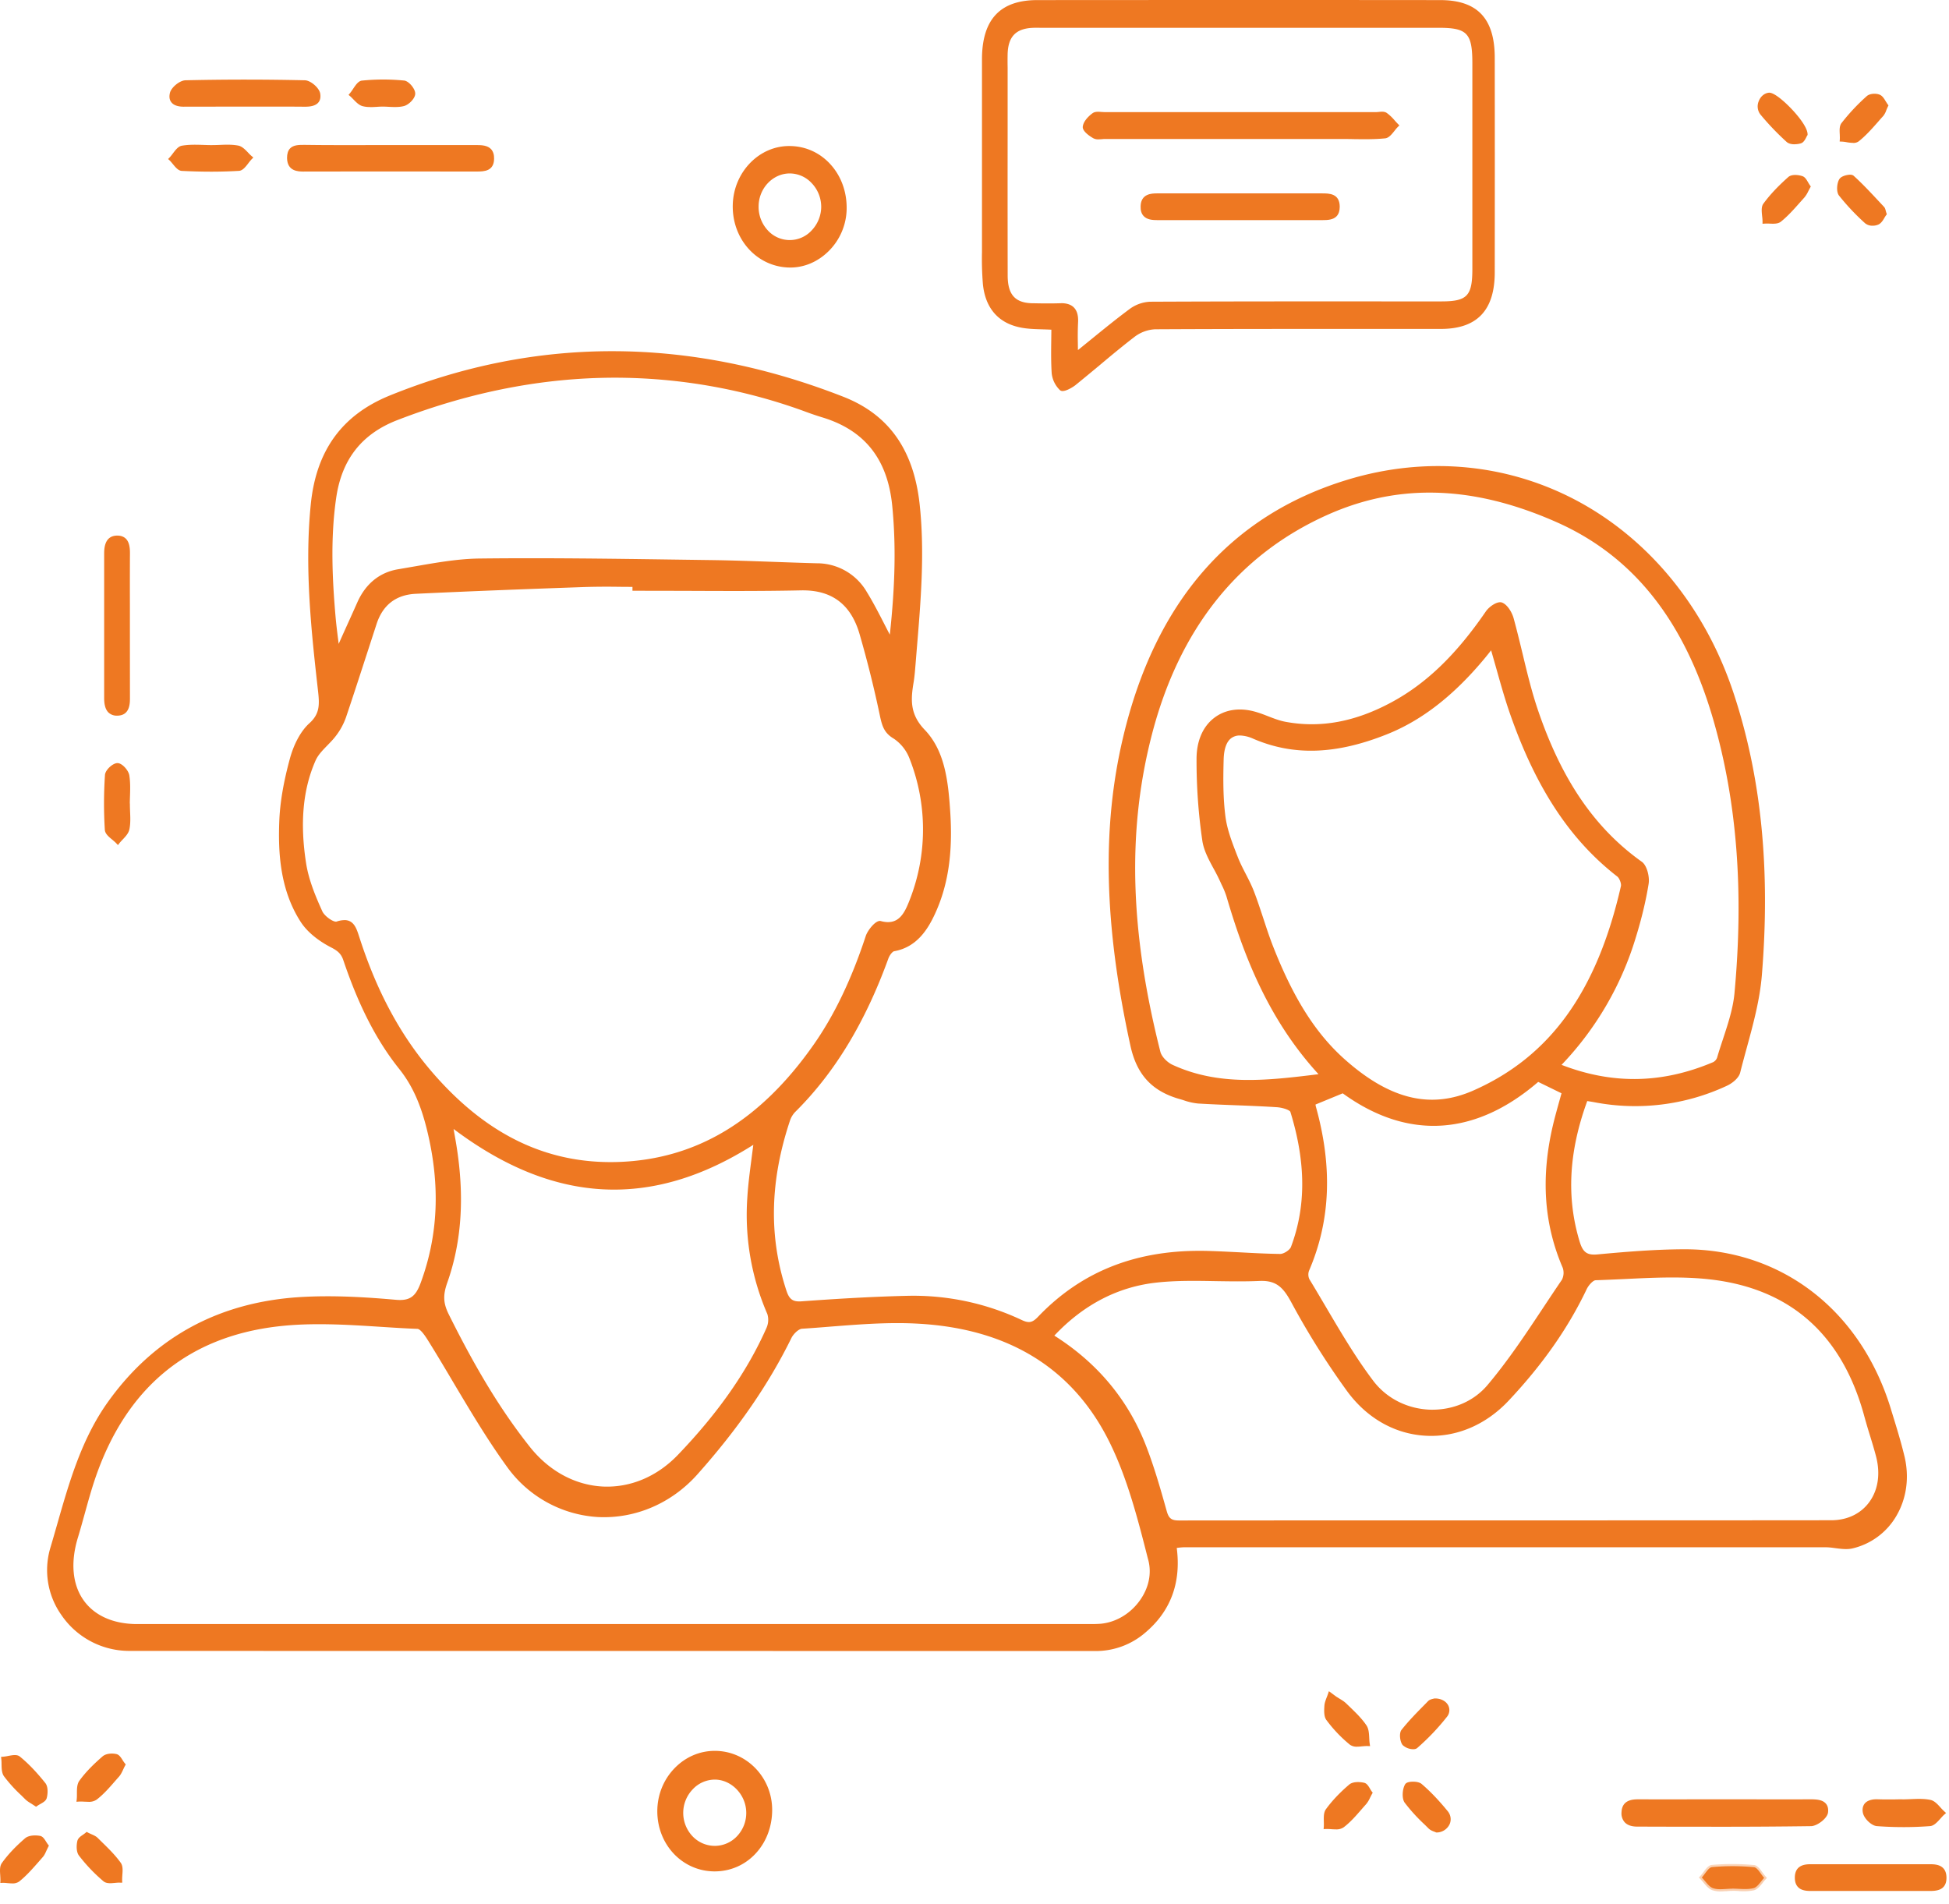 <svg xmlns="http://www.w3.org/2000/svg" xmlns:xlink="http://www.w3.org/1999/xlink" width="43" height="42" viewBox="0 0 43 42">
    <defs>
        <path id="a" d="M1.767.764H.263V.16h1.504v.604z"/>
    </defs>
    <g fill="none" fill-rule="evenodd">
        <path fill="#ee7822" d="M28.975 24.335c.003.025.004.056.012.085.34 1.216.36 2.416-.148 3.595a.295.295 0 0 0 .01.23c.461.753.882 1.543 1.41 2.24.628.834 1.924.89 2.59.104.61-.72 1.111-1.544 1.649-2.331a.386.386 0 0 0 .02-.31c-.433-1.008-.461-2.044-.215-3.102.06-.253.134-.502.202-.754a376.53 376.53 0 0 0-.574-.28c-1.37 1.19-2.834 1.326-4.3.253l-.656.27m-19.033.461l.063.362c.185 1.057.18 2.109-.18 3.125-.1.278-.095.472.038.738.513 1.033 1.08 2.027 1.789 2.923.886 1.119 2.354 1.208 3.337.184.794-.827 1.49-1.741 1.965-2.819a.483.483 0 0 0 .016-.342 5.414 5.414 0 0 1-.438-2.531c.025-.419.093-.834.145-1.273-2.3 1.498-4.523 1.34-6.735-.367m9.718-10.644c.117-1.02.167-2.006.07-3-.104-1.049-.63-1.707-1.584-1.993-.144-.043-.286-.096-.428-.147-3.013-1.074-5.997-.938-8.966.21-.792.307-1.25.867-1.378 1.749-.13.887-.092 1.771-.013 2.658.02.229.052.457.085.742.18-.4.332-.732.48-1.065.175-.394.469-.637.87-.702.591-.097 1.187-.228 1.782-.235 1.691-.02 3.383.011 5.074.034.79.01 1.58.05 2.37.07a1.23 1.23 0 0 1 1.063.613c.202.324.366.675.575 1.066m13.27.142c-.022.004-.047.002-.057.013-.047.054-.09.113-.137.168-.6.726-1.289 1.334-2.15 1.678-.958.382-1.926.527-2.919.1-.45-.194-.701-.009-.715.499-.011.421-.014.848.039 1.264.04.307.159.606.271.897.103.267.261.51.364.776.154.4.267.82.424 1.218.376.955.852 1.852 1.616 2.523.834.733 1.772 1.149 2.854.672 1.912-.842 2.825-2.518 3.285-4.544.018-.076-.035-.213-.097-.26-1.159-.9-1.849-2.145-2.339-3.534-.17-.48-.294-.98-.44-1.47m-9.74 15.18c.935.578 1.63 1.365 2.04 2.404.189.476.33.975.47 1.47.053.192.137.242.315.242 4.795-.004 9.59-.002 14.386-.005.78-.001 1.243-.668 1.034-1.468-.077-.295-.178-.584-.257-.878-.494-1.837-1.67-2.857-3.432-3.062-.837-.097-1.695-.008-2.543.018-.084.002-.194.131-.24.23-.438.917-1.028 1.715-1.709 2.439-1.025 1.091-2.613 1.008-3.501-.21a17.248 17.248 0 0 1-1.225-1.953c-.185-.341-.358-.51-.745-.49-.756.035-1.521-.047-2.271.035-.894.098-1.676.525-2.322 1.229m5.997-5.742c-1.091-1.16-1.658-2.524-2.084-3.972-.038-.128-.103-.247-.158-.368-.128-.284-.328-.555-.373-.852a12.275 12.275 0 0 1-.127-1.796c-.002-.79.57-1.21 1.284-.985.21.067.412.17.626.21.84.155 1.63-.035 2.38-.442.867-.47 1.521-1.189 2.086-2.014.064-.094.229-.205.303-.177.1.037.193.19.227.313.189.679.316 1.379.543 2.042.46 1.347 1.147 2.534 2.305 3.359.097.069.153.3.13.439-.064.394-.16.785-.277 1.166a6.972 6.972 0 0 1-1.681 2.853c1.176.473 2.312.445 3.444-.033a.23.23 0 0 0 .114-.132c.137-.475.34-.944.384-1.43.19-2.037.103-4.062-.465-6.035-.57-1.98-1.599-3.562-3.474-4.398-1.681-.75-3.382-.936-5.1-.17-2.085.933-3.331 2.648-3.911 4.915-.6 2.342-.39 4.677.195 6.99.032.126.171.261.292.316 1.066.493 2.168.345 3.337.201m-15.68 12.142h10.452c.11 0 .22.002.33-.008.69-.063 1.268-.775 1.091-1.461-.227-.884-.457-1.791-.852-2.597-.88-1.794-2.423-2.552-4.26-2.656-.854-.049-1.717.055-2.575.111-.097.007-.222.13-.272.232-.545 1.108-1.257 2.088-2.062 2.993-1.155 1.296-3.118 1.243-4.14-.167-.637-.877-1.156-1.848-1.735-2.773-.07-.112-.177-.277-.272-.28-1.027-.044-2.068-.175-3.081-.057-1.983.23-3.384 1.366-4.073 3.39-.145.428-.249.87-.381 1.302-.348 1.135.22 1.97 1.348 1.97h10.482m.493-22.89v-.086c-.36 0-.72-.01-1.08.002-1.248.044-2.497.09-3.744.15-.436.02-.76.241-.909.696-.225.688-.444 1.378-.676 2.063-.047.141-.126.276-.214.393-.144.192-.36.342-.454.555-.325.734-.335 1.523-.212 2.303.058.366.207.724.36 1.062.057.125.276.283.37.252.325-.108.373.094.45.33.352 1.093.857 2.097 1.592 2.957 1.114 1.303 2.473 2.08 4.167 2.02 1.86-.066 3.249-1.059 4.33-2.595.518-.736.88-1.558 1.164-2.422.041-.125.21-.317.276-.299.423.116.575-.19.69-.488.4-1.045.399-2.105.003-3.152a.979.979 0 0 0-.372-.472c-.188-.111-.232-.245-.276-.441A24.857 24.857 0 0 0 19 13.949c-.203-.67-.65-.987-1.34-.972-1.22.025-2.44.006-3.66.006m20.99 11.253c-.394 1.06-.507 2.098-.182 3.169.077.255.19.339.445.315.628-.058 1.258-.11 1.887-.113 2.127-.012 3.868 1.332 4.529 3.47.109.352.219.704.305 1.063.216.904-.269 1.772-1.113 1.971-.183.044-.387-.025-.582-.025-4.716-.002-9.432-.001-14.149 0-.068 0-.136.011-.22.019.113.763-.104 1.391-.664 1.868-.311.266-.675.4-1.083.4-7.11-.001-14.22 0-21.329-.002-1.107 0-2.015-1.096-1.682-2.205.328-1.094.58-2.245 1.257-3.199 1.06-1.491 2.504-2.203 4.227-2.306.696-.041 1.4-.001 2.097.06.34.03.478-.097.59-.4.412-1.118.422-2.25.144-3.397-.122-.5-.295-.962-.625-1.375-.56-.7-.934-1.523-1.226-2.385-.053-.157-.14-.229-.291-.307-.248-.126-.505-.315-.657-.551-.421-.657-.49-1.428-.46-2.195.017-.459.111-.923.232-1.366.075-.275.216-.575.416-.754.255-.23.239-.46.206-.75-.154-1.367-.3-2.733-.161-4.114.118-1.165.667-1.933 1.722-2.36 3.332-1.348 6.646-1.269 9.966.03 1.04.407 1.537 1.214 1.657 2.345.124 1.156.006 2.303-.088 3.452-.012.148-.021.296-.045.441-.069.407-.086.741.257 1.1.437.456.507 1.129.55 1.772.051.77-.007 1.524-.331 2.23-.18.39-.418.721-.868.8-.064.011-.135.114-.163.19-.461 1.27-1.094 2.423-2.04 3.363a.545.545 0 0 0-.13.209c-.419 1.254-.5 2.517-.078 3.793.065.197.153.279.369.263a48.243 48.243 0 0 1 2.337-.121 5.57 5.57 0 0 1 2.51.53c.168.078.265.067.407-.08 1.03-1.078 2.301-1.482 3.721-1.44.53.015 1.06.059 1.589.066.096 0 .247-.095.281-.185.377-1.002.297-2.012-.013-3.011-.024-.078-.221-.13-.341-.137-.577-.036-1.155-.048-1.732-.08-.138-.009-.273-.062-.408-.1-.56-.162-.904-.49-1.046-1.14-.494-2.257-.7-4.517-.161-6.788.667-2.811 2.224-4.819 4.915-5.639 3.635-1.108 7.23.913 8.473 4.696.66 2.006.786 4.08.616 6.173-.059.727-.299 1.439-.478 2.151-.026.105-.16.209-.267.258a4.72 4.72 0 0 1-2.906.359c-.058-.011-.115-.02-.186-.03"/>
        <path fill="#ee7822" d="M13.571 8.332c-1.586 0-3.191.312-4.803.935-.784.303-1.226.863-1.35 1.711-.135.923-.082 1.856-.013 2.646.014.153.032.302.054.475l.013.105.097-.217c.112-.248.215-.474.316-.702.183-.41.495-.662.904-.728l.382-.066c.46-.08.936-.164 1.407-.17 1.452-.017 2.929.004 4.357.024l.718.01c.484.006.977.024 1.453.041.306.011.612.022.918.03a1.27 1.27 0 0 1 1.1.633c.138.224.26.46.388.71.039.076.078.153.12.231.12-1.113.136-1.995.053-2.842-.102-1.032-.609-1.67-1.551-1.953a6.94 6.94 0 0 1-.354-.12l-.076-.028a12.24 12.24 0 0 0-4.133-.725zm-6.15 6.207l-.02-.162c-.01-.094-.021-.182-.032-.265a13.5 13.5 0 0 1-.054-.479c-.07-.796-.123-1.737.014-2.67.13-.885.59-1.469 1.408-1.785 3.051-1.181 6.078-1.252 8.996-.211l.076.027c.114.041.233.084.35.119.968.29 1.511.975 1.616 2.034.087.893.066 1.822-.07 3.011l-.017.145-.067-.127a23.15 23.15 0 0 1-.188-.36 9.727 9.727 0 0 0-.385-.704 1.185 1.185 0 0 0-1.026-.59 92.198 92.198 0 0 1-.92-.03 62.152 62.152 0 0 0-1.45-.041l-.718-.01c-1.428-.02-2.905-.04-4.355-.024-.464.005-.937.088-1.394.169l-.383.065c-.382.063-.663.29-.835.675l-.316.703-.23.51zm24.12-3.672c-.774 0-1.52.163-2.25.489-1.975.883-3.283 2.525-3.886 4.883-.537 2.1-.475 4.313.196 6.964.029.114.16.237.266.286 1.027.474 2.094.347 3.223.208-1.137-1.24-1.665-2.676-2.031-3.922a1.841 1.841 0 0 0-.11-.265 4.173 4.173 0 0 0-.18-.36c-.104-.192-.21-.39-.242-.601a12.166 12.166 0 0 1-.128-1.804c-.001-.388.133-.707.378-.9.253-.201.596-.247.964-.13.079.024.156.054.233.084.126.049.257.1.388.124.775.144 1.545 0 2.35-.437.763-.414 1.42-1.05 2.071-2 .072-.104.253-.232.355-.194.116.043.218.21.256.345.071.258.135.523.197.779.1.418.204.85.344 1.26.525 1.537 1.252 2.597 2.288 3.335.114.081.175.333.15.487-.06.373-.155.768-.28 1.173a6.978 6.978 0 0 1-1.641 2.82c1.126.435 2.22.416 3.345-.06a.183.183 0 0 0 .087-.1c.04-.14.088-.282.133-.42.107-.326.219-.664.25-1.001.208-2.244.056-4.212-.463-6.017-.63-2.185-1.757-3.614-3.448-4.368-.985-.438-1.918-.658-2.816-.658zM27.55 23.92c-.585 0-1.156-.084-1.719-.344-.126-.058-.28-.2-.318-.348-.674-2.668-.736-4.896-.195-7.014.61-2.387 1.936-4.052 3.938-4.946 1.598-.714 3.278-.659 5.135.169 1.717.766 2.861 2.214 3.5 4.428.522 1.818.675 3.798.466 6.054-.032.349-.146.692-.255 1.025-.045.135-.091.276-.131.414a.273.273 0 0 1-.14.162c-1.168.494-2.305.505-3.477.033l-.066-.026.05-.052a6.884 6.884 0 0 0 1.67-2.833c.123-.401.216-.791.276-1.16.02-.122-.03-.334-.111-.392-1.038-.74-1.798-1.846-2.323-3.382-.141-.414-.246-.848-.347-1.269-.061-.255-.125-.52-.196-.775-.031-.112-.116-.251-.199-.282-.041-.018-.189.068-.251.16-.66.963-1.328 1.608-2.103 2.029-.825.447-1.612.593-2.408.446-.138-.026-.273-.078-.403-.128a4.29 4.29 0 0 0-.228-.083c-.34-.107-.655-.067-.884.115-.222.175-.343.467-.342.824.002.654.043 1.24.127 1.789.03.194.132.385.231.568.048.088.097.179.138.27l.044.095c.043.09.087.182.116.28.37 1.258.906 2.712 2.074 3.952l.065.07-.16.02c-.538.066-1.062.13-1.574.13zm-.193-7.695a.315.315 0 0 0-.183.052c-.111.076-.17.237-.177.476-.013.472-.011.866.039 1.257.036.286.146.57.252.844l.016.04c.05.132.116.26.18.384.065.126.132.257.184.393.075.195.14.396.205.591.068.208.138.422.219.627.457 1.16.951 1.932 1.603 2.504.984.864 1.875 1.075 2.808.665 1.693-.746 2.728-2.179 3.259-4.511.012-.056-.033-.174-.081-.211-1.033-.802-1.782-1.931-2.354-3.555-.117-.331-.214-.676-.308-1.01l-.121-.425a7.709 7.709 0 0 1-.128.16c-.686.83-1.395 1.383-2.169 1.692-1.126.45-2.064.48-2.95.099a.764.764 0 0 0-.294-.072zm4.248 8.127c-.645 0-1.295-.294-1.968-.885-.664-.583-1.166-1.367-1.629-2.541-.082-.208-.152-.424-.22-.633-.064-.193-.13-.393-.204-.586-.05-.131-.116-.26-.18-.384a4.115 4.115 0 0 1-.184-.392l-.015-.041c-.108-.28-.22-.57-.259-.867-.05-.397-.052-.796-.04-1.272.008-.274.081-.46.218-.554.137-.094.325-.09.56.011.864.372 1.78.34 2.885-.1.77-.307 1.448-.836 2.133-1.664l.052-.064c.028-.036.056-.071.086-.106.019-.02.044-.023.064-.025l.017-.002.04-.009.012.041c.046.155.089.31.133.466.093.331.19.674.305 1.002.567 1.606 1.305 2.722 2.323 3.512.078.06.137.217.115.31-.537 2.364-1.59 3.819-3.312 4.577-.31.137-.62.206-.932.206zM7.597 20.297c.21 0 .269.184.326.362l.01.03c.38 1.177.897 2.14 1.582 2.94 1.201 1.404 2.557 2.057 4.133 2.004 1.713-.06 3.118-.903 4.295-2.576.461-.655.84-1.443 1.158-2.409.04-.123.221-.357.329-.33.386.106.52-.157.637-.458a4.257 4.257 0 0 0 .003-3.117.93.93 0 0 0-.352-.449c-.206-.121-.253-.272-.298-.472a24.555 24.555 0 0 0-.463-1.859c-.196-.646-.622-.956-1.296-.939-.86.018-1.735.014-2.581.01L14 13.032h-.046v-.085l-.293-.002a17.09 17.09 0 0 0-.74.004c-1.193.042-2.464.089-3.744.15-.438.02-.73.244-.868.664l-.213.655c-.15.462-.305.94-.463 1.408a1.478 1.478 0 0 1-.221.406c-.057.076-.125.145-.19.212-.105.108-.205.21-.26.334-.28.635-.348 1.38-.207 2.275.06.375.215.738.356 1.05.051.112.25.246.315.227a.545.545 0 0 1 .171-.032zm5.875 5.435c-1.514 0-2.867-.685-4.024-2.039-.693-.81-1.217-1.783-1.6-2.973l-.01-.03c-.072-.224-.116-.36-.385-.27-.12.038-.359-.134-.424-.277-.143-.317-.302-.688-.363-1.075-.144-.916-.074-1.678.214-2.331.063-.14.173-.253.28-.362.063-.065.128-.132.181-.203.094-.125.165-.256.207-.379.158-.467.313-.945.463-1.407.07-.219.141-.437.213-.655.149-.455.477-.707.949-.73 1.28-.06 2.552-.106 3.744-.149.249-.008.5-.006.744-.004l.338.002h.046v.086l1.035.003c.845.003 1.72.008 2.58-.01.715-.012 1.176.323 1.383 1.005.181.597.318 1.199.465 1.867.041.186.079.307.254.41.16.094.313.289.392.497a4.352 4.352 0 0 1-.004 3.187c-.12.315-.288.64-.743.516-.035.001-.182.15-.22.268-.322.975-.705 1.772-1.172 2.435-1.194 1.698-2.622 2.553-4.364 2.615l-.18.003zm15.552-1.366a.267.267 0 0 0 .006.04c.374 1.338.325 2.525-.15 3.628a.245.245 0 0 0 .008.185c.127.208.25.418.374.628.32.543.651 1.105 1.032 1.609.296.393.759.627 1.268.642.494.01.95-.183 1.254-.541.451-.533.85-1.134 1.235-1.715.136-.205.272-.41.41-.612a.342.342 0 0 0 .017-.262c-.414-.962-.486-1.987-.219-3.133.041-.175.09-.35.137-.52l.055-.197-.514-.251c-1.393 1.2-2.884 1.288-4.313.252l-.6.247zm2.589 6.828h-.054a1.726 1.726 0 0 1-1.336-.678c-.384-.509-.716-1.072-1.037-1.618-.124-.21-.248-.42-.374-.627a.344.344 0 0 1-.014-.276c.466-1.082.514-2.247.146-3.561-.006-.023-.009-.047-.012-.07l-.007-.06.711-.293.02.015c1.425 1.044 2.855.96 4.246-.252l.022-.02.635.312-.01.039-.066.237c-.047.169-.096.343-.136.516-.262 1.124-.192 2.129.213 3.07a.435.435 0 0 1-.026.358 53.4 53.4 0 0 0-.409.611c-.387.583-.787 1.187-1.242 1.724a1.65 1.65 0 0 1-1.27.573zm-21.606-6.29l.043.245c.207 1.187.147 2.217-.183 3.15-.097.275-.088.452.036.7.612 1.23 1.162 2.13 1.783 2.914.424.536.997.848 1.613.88.609.028 1.196-.218 1.658-.699.894-.932 1.534-1.85 1.956-2.805a.437.437 0 0 0 .016-.303 5.487 5.487 0 0 1-.442-2.553c.017-.289.054-.57.093-.868l.04-.31c-2.241 1.424-4.407 1.31-6.613-.35zm3.393 7.987l-.106-.003c-.641-.033-1.236-.357-1.677-.914-.625-.79-1.178-1.693-1.795-2.93-.134-.27-.144-.481-.04-.778.324-.917.383-1.93.179-3.1l-.084-.48.091.071c2.233 1.723 4.42 1.841 6.685.365l.08-.052-.011.098-.052.41c-.04.297-.076.576-.093.86-.052.89.094 1.734.434 2.508a.534.534 0 0 1-.016.383c-.427.966-1.072 1.893-1.975 2.833-.453.473-1.025.729-1.62.729zm9.861-3.427c.94.594 1.616 1.4 2.01 2.396.194.492.341 1.015.47 1.475.046.163.105.207.272.207 4.796-.004 9.592 0 14.387-.005.357 0 .657-.145.845-.406.193-.268.244-.623.146-1.001-.04-.154-.088-.31-.134-.46a12.688 12.688 0 0 1-.123-.418c-.486-1.804-1.627-2.822-3.394-3.027-.62-.072-1.263-.04-1.885-.01-.217.01-.435.02-.652.027-.053.002-.153.103-.2.204-.407.853-.969 1.655-1.717 2.451-.512.545-1.173.82-1.856.774-.673-.044-1.282-.395-1.714-.988a17.374 17.374 0 0 1-1.229-1.958c-.175-.323-.33-.485-.703-.467-.317.014-.64.009-.952.004-.434-.008-.882-.016-1.317.032-.851.093-1.61.487-2.254 1.17zm2.752 4.174c-.208 0-.301-.072-.358-.275-.129-.459-.275-.979-.467-1.466-.393-.995-1.073-1.796-2.022-2.381l-.05-.031.04-.044c.668-.726 1.459-1.144 2.35-1.243.44-.047.89-.04 1.327-.032.312.006.633.011.948-.004.413-.016.6.175.785.516.378.7.79 1.355 1.221 1.947.417.57 1.002.908 1.649.95.66.045 1.293-.22 1.785-.745.742-.79 1.298-1.583 1.7-2.427.05-.105.17-.253.28-.256.216-.006.433-.017.65-.028.626-.03 1.273-.062 1.899.01 1.806.21 2.974 1.252 3.47 3.097.038.14.081.28.123.415.046.151.094.307.135.463.106.408.05.793-.16 1.085-.206.286-.532.443-.918.443-4.796.004-9.591.002-14.386.006h-.001zm-2.055 2.189h.06c.088 0 .178 0 .266-.007.351-.032.684-.239.891-.553.176-.266.233-.567.16-.85l-.01-.036c-.22-.865-.45-1.76-.838-2.55-.8-1.632-2.22-2.517-4.222-2.63-.646-.038-1.31.015-1.952.065-.206.017-.412.033-.618.046-.078.005-.19.115-.235.206-.502 1.022-1.18 2.004-2.07 3.003-.573.645-1.376.987-2.2.945a2.66 2.66 0 0 1-2.009-1.115c-.424-.585-.803-1.223-1.17-1.839-.182-.308-.372-.628-.565-.937-.044-.07-.16-.256-.236-.26-.27-.01-.545-.028-.81-.045-.748-.048-1.52-.097-2.265-.01-2 .232-3.357 1.363-4.036 3.359-.085.25-.157.512-.227.764-.049.176-.099.358-.153.536-.164.536-.124 1.022.116 1.37.238.347.66.538 1.19.538h20.933zm.117.096H3.024c-.559 0-1.007-.205-1.262-.578-.257-.373-.303-.89-.13-1.455.055-.177.105-.358.153-.534.07-.253.143-.516.23-.77.691-2.033 2.074-3.184 4.11-3.421.752-.088 1.529-.039 2.28.01.265.017.54.034.808.045.113.005.218.159.308.303.194.31.384.63.567.938.365.615.743 1.25 1.165 1.832a2.57 2.57 0 0 0 1.942 1.078c.796.041 1.574-.291 2.13-.915.884-.993 1.556-1.968 2.055-2.982.058-.118.196-.25.31-.257.205-.013.41-.03.616-.046.645-.05 1.312-.103 1.964-.066 2.036.116 3.482 1.018 4.297 2.682.392.799.623 1.7.846 2.57l.01.036c.08.31.018.64-.174.93a1.312 1.312 0 0 1-1.174.6zM7.232 28.692c-.196 0-.395.005-.593.017-1.78.107-3.191.876-4.193 2.287-.565.795-.836 1.74-1.097 2.656-.051.177-.102.354-.154.529-.14.468-.056.974.23 1.388.327.472.854.754 1.41.754 7.109.003 14.219.001 21.328.003.397 0 .751-.13 1.055-.39.54-.46.758-1.074.647-1.824l-.007-.05.048-.005.078-.008c.05-.006.098-.011.146-.011 4.717-.002 9.433-.002 14.15 0 .076 0 .154.01.23.02.121.016.236.032.341.007a1.43 1.43 0 0 0 .915-.68c.21-.361.268-.8.164-1.234-.081-.338-.186-.677-.287-1.005l-.017-.053c-.656-2.123-2.363-3.439-4.459-3.439h-.027c-.648.004-1.312.06-1.883.114-.272.024-.408-.069-.493-.349-.304-1.004-.244-2.05.184-3.2l.013-.035.105.016c.042.007.08.012.118.02.992.187 1.96.067 2.88-.356.101-.046.22-.142.242-.226.044-.177.092-.353.14-.53.144-.526.292-1.07.336-1.613.188-2.313-.012-4.325-.613-6.153-.599-1.822-1.777-3.298-3.318-4.156-1.547-.86-3.358-1.041-5.1-.51-2.542.775-4.186 2.66-4.884 5.604-.469 1.972-.418 4.122.16 6.766.133.607.437.938 1.015 1.104l.095.03c.1.03.203.063.303.069.268.015.537.026.806.037.304.012.618.024.927.043.087.006.344.05.382.17.35 1.135.355 2.13.011 3.044-.04.105-.204.214-.322.214h-.002c-.3-.004-.605-.02-.9-.035-.226-.012-.46-.024-.69-.03-1.526-.045-2.728.421-3.687 1.425-.15.157-.265.18-.457.09a5.57 5.57 0 0 0-2.491-.526c-.855.02-1.697.076-2.335.122-.224.016-.34-.067-.415-.295-.401-1.215-.376-2.466.079-3.825a.592.592 0 0 1 .14-.228c.858-.851 1.521-1.945 2.03-3.345.03-.082.11-.205.198-.22.458-.08.678-.437.834-.774.282-.613.386-1.314.327-2.206-.045-.669-.12-1.305-.537-1.742-.363-.38-.337-.741-.27-1.14.02-.121.03-.247.04-.368l.03-.38c.086-1.025.175-2.085.063-3.133-.124-1.171-.657-1.926-1.628-2.305-3.376-1.321-6.718-1.33-9.934-.03-1.037.419-1.575 1.156-1.693 2.32-.143 1.406.019 2.839.16 4.103.032.276.061.537-.22.792-.171.153-.317.42-.402.73-.14.513-.216.957-.231 1.357-.026.64.003 1.465.452 2.165.174.27.475.451.64.536.154.079.255.159.314.333.338 1.002.725 1.755 1.217 2.37.294.368.49.798.635 1.393.298 1.23.25 2.351-.147 3.428-.107.29-.25.463-.635.43-.452-.04-.966-.077-1.497-.077zm16.931 7.73c-7.11-.002-14.22 0-21.329-.003a1.811 1.811 0 0 1-1.481-.794 1.715 1.715 0 0 1-.244-1.473c.052-.174.102-.35.153-.527.264-.924.537-1.878 1.111-2.686 1.02-1.435 2.452-2.217 4.26-2.326.744-.044 1.481.006 2.104.061.298.025.43-.064.543-.37.39-1.057.437-2.16.143-3.368-.142-.582-.331-1-.616-1.356-.499-.625-.891-1.387-1.233-2.4-.049-.145-.13-.208-.269-.28-.172-.088-.49-.28-.674-.568-.465-.723-.495-1.567-.469-2.223.016-.407.093-.858.235-1.378.09-.328.246-.612.43-.777.228-.207.224-.405.19-.708-.143-1.269-.304-2.707-.16-4.124.12-1.187.692-1.972 1.75-2.4 3.236-1.31 6.6-1.299 9.998.03 1.006.393 1.557 1.173 1.686 2.384.113 1.058.024 2.123-.062 3.153l-.031.38c-.01.123-.02.25-.04.375-.065.386-.089.709.244 1.056.44.46.517 1.116.562 1.803.061.91-.045 1.626-.335 2.255-.156.338-.4.738-.901.826-.038.007-.101.086-.128.16-.513 1.414-1.184 2.52-2.051 3.381a.51.51 0 0 0-.118.19c-.447 1.338-.473 2.568-.079 3.761.063.189.141.243.324.232.639-.046 1.482-.102 2.339-.122a5.608 5.608 0 0 1 2.53.535c.156.073.233.057.356-.072.978-1.023 2.21-1.496 3.754-1.453.23.006.465.019.692.03.294.016.598.032.896.036h.001c.08 0 .212-.086.238-.155.336-.891.331-1.866-.013-2.979-.012-.037-.16-.094-.301-.103-.309-.02-.622-.032-.926-.044-.269-.01-.538-.021-.807-.037a1.362 1.362 0 0 1-.323-.073c-.031-.01-.063-.02-.094-.028-.606-.175-.939-.538-1.078-1.175-.582-2.66-.633-4.824-.16-6.81.706-2.98 2.37-4.889 4.945-5.674 1.766-.538 3.601-.354 5.168.517 1.561.87 2.755 2.364 3.361 4.21.605 1.84.807 3.866.618 6.192-.044.552-.194 1.1-.339 1.631-.048.176-.096.353-.14.528-.03.12-.173.235-.293.29a4.779 4.779 0 0 1-2.932.362 3.381 3.381 0 0 0-.115-.019l-.034-.006c-.408 1.115-.463 2.13-.168 3.101.072.238.165.305.399.282.572-.053 1.238-.11 1.89-.113h.028c2.135 0 3.875 1.34 4.544 3.504l.016.054c.102.33.208.67.29 1.011.11.46.047.923-.175 1.306a1.52 1.52 0 0 1-.972.724c-.121.028-.249.011-.372-.005-.073-.01-.148-.02-.22-.02H26.13c-.043 0-.086.005-.136.01l-.032.005c.099.763-.132 1.39-.687 1.862a1.67 1.67 0 0 1-1.112.412zM23.737 7.818c.448-.359.82-.672 1.21-.96a.778.778 0 0 1 .429-.154c2.141-.01 4.283-.007 6.424-.007.591 0 .729-.141.73-.757V1.399c0-.694-.135-.835-.793-.835h-8.736c-.08 0-.16-.003-.24.002-.38.024-.564.223-.575.623-.004.148 0 .296 0 .444 0 1.482-.003 2.964.001 4.446.001.45.189.652.594.658.2.003.4.006.601 0 .249-.009.374.096.358.374-.013.206-.003.414-.003.707m-.496-.59c-.275-.018-.508-.006-.73-.053-.462-.097-.733-.416-.781-.917-.029-.293-.019-.591-.019-.888-.001-1.355-.002-2.71 0-4.065C21.712.46 22.094.05 22.884.05c2.963-.003 5.926-.002 8.889 0 .791 0 1.159.39 1.16 1.223.002 1.578.001 3.155 0 4.733-.001.81-.373 1.202-1.144 1.202-2.102.002-4.204-.003-6.305.009a.857.857 0 0 0-.484.178c-.445.342-.868.715-1.306 1.067-.08.064-.242.143-.279.109a.556.556 0 0 1-.167-.34c-.022-.325-.007-.652-.007-1.003"/>
        <path fill="#ee7822" d="M23.409 6.688c.132 0 .228.034.29.102.066.072.094.178.086.324a6.377 6.377 0 0 0-.005.439l.002.17.296-.24c.29-.236.564-.458.843-.665a.819.819 0 0 1 .454-.162c1.734-.008 3.496-.008 5.202-.007H31.8c.569 0 .683-.12.684-.71V1.4c0-.67-.112-.787-.747-.787h-8.8a2.17 2.17 0 0 0-.173.002c-.358.023-.522.2-.533.576-.002.1-.002.2 0 .3v1.4c-.001 1.063-.001 2.126.001 3.189.001.422.166.604.55.61h.03c.187.004.38.006.568 0h.029zm.283 1.226v-.096l-.002-.264a6.376 6.376 0 0 1 .004-.445c.007-.118-.012-.2-.06-.252-.048-.053-.13-.076-.25-.073-.192.007-.385.004-.573.001h-.03c-.435-.007-.638-.231-.64-.706a1042.72 1042.72 0 0 1 0-3.19V1.634l-.001-.143c-.001-.1-.002-.202.001-.303.012-.424.214-.643.617-.669.06-.003.12-.003.18-.002H31.736c.68 0 .837.165.837.883v4.54c0 .64-.16.806-.774.806h-1.224c-1.704-.001-3.467-.001-5.2.007a.725.725 0 0 0-.403.145c-.278.205-.551.427-.84.662l-.368.298-.073.057zM27.126.096l-4.242.001c-.768 0-1.126.385-1.128 1.208a1524.636 1524.636 0 0 0 0 4.258c-.002.228-.003.463.019.69.046.48.304.783.745.875.146.031.303.036.468.042.082.002.167.005.256.01l.042.003v.045l-.002.3c-.003.242-.006.47.01.7.007.104.07.233.15.307.025.007.141-.046.223-.111a36.2 36.2 0 0 0 .529-.436c.252-.21.513-.429.778-.632a.892.892 0 0 1 .51-.187c1.515-.009 3.058-.008 4.548-.008h1.757c.749-.001 1.098-.368 1.099-1.155.001-1.578.002-3.155 0-4.733C32.886.46 32.542.098 31.772.097a6276.63 6276.63 0 0 0-4.647-.001zm-3.683 8.53a.083.083 0 0 1-.057-.019.603.603 0 0 1-.183-.373c-.015-.232-.013-.463-.01-.707l.003-.254c-.073-.004-.143-.006-.21-.008-.17-.005-.33-.01-.484-.043-.484-.101-.766-.433-.817-.959a6.898 6.898 0 0 1-.02-.7V5.37 1.305c.002-.876.4-1.303 1.22-1.303 2.962-.002 5.925-.003 8.888 0 .821 0 1.204.404 1.205 1.271.002 1.578.002 3.155 0 4.733 0 .84-.39 1.25-1.189 1.25h-1.757c-1.49 0-3.032 0-4.549.008a.817.817 0 0 0-.456.17c-.263.202-.524.419-.775.63-.176.146-.353.293-.53.436-.033.026-.182.126-.279.126zM15.781 40.768c.41-.006.74-.368.729-.798-.012-.413-.347-.759-.739-.76-.404 0-.744.36-.743.788.001.428.342.776.753.77m-.03.467c-.67-.009-1.203-.576-1.204-1.278 0-.71.554-1.29 1.23-1.285.675.004 1.217.566 1.213 1.26-.003.744-.544 1.312-1.24 1.303"/>
        <path fill="#ee7822" d="M15.77 39.258a.671.671 0 0 0-.49.218.75.75 0 0 0-.002 1.031.677.677 0 0 0 .492.213h.01a.674.674 0 0 0 .493-.227.742.742 0 0 0 .191-.521c-.01-.386-.328-.713-.693-.714h-.002zm0 1.558a.764.764 0 0 1-.555-.24.848.848 0 0 1 .001-1.166.758.758 0 0 1 .553-.248h.002c.413.002.772.37.784.807a.842.842 0 0 1-.217.59.761.761 0 0 1-.556.257h-.012zm0-2.097c-.314 0-.61.13-.833.365a1.26 1.26 0 0 0-.345.873c.001.681.51 1.221 1.16 1.23.32.001.62-.12.841-.35.226-.234.35-.555.352-.905.004-.665-.52-1.209-1.168-1.213h-.007zm-.002 2.564h-.018c-.7-.01-1.247-.592-1.248-1.326 0-.354.132-.688.371-.94.241-.254.56-.393.897-.393h.007c.698.004 1.262.59 1.259 1.308-.002.376-.137.721-.38.973-.234.244-.55.378-.888.378zM18.164 4.56c0-.427-.345-.788-.747-.782-.396.005-.72.348-.726.769-.006.435.32.794.727.798.402.004.746-.358.746-.785m-1.951-.046c.02-.7.576-1.261 1.234-1.244.686.017 1.208.613 1.186 1.354-.021.693-.594 1.258-1.246 1.229-.68-.03-1.195-.617-1.174-1.34"/>
        <path fill="#ee7822" d="M17.426 3.826h-.009c-.37.005-.675.328-.68.721a.76.76 0 0 0 .198.53.655.655 0 0 0 .973.005c.134-.14.21-.33.21-.522a.758.758 0 0 0-.21-.52.664.664 0 0 0-.482-.214m0 1.567h-.008a.752.752 0 0 1-.548-.249.859.859 0 0 1-.224-.598c.007-.445.352-.81.77-.816h.01c.202 0 .396.086.545.242a.86.86 0 0 1 .238.588.86.86 0 0 1-.237.59.752.752 0 0 1-.546.243m-.009-2.076c-.623 0-1.14.531-1.16 1.198-.02.695.477 1.261 1.132 1.29.302.013.596-.104.825-.33.231-.227.364-.53.374-.852.01-.35-.105-.679-.324-.924a1.127 1.127 0 0 0-.818-.382h-.029m.018 2.585l-.05-.001c-.704-.031-1.24-.641-1.218-1.389.021-.729.6-1.312 1.28-1.29.34.008.653.154.882.411.237.264.36.617.35.993a1.34 1.34 0 0 1-.403.92c-.235.23-.532.356-.84.356M38.06 39.741c.63 0 1.26.002 1.889 0 .17-.001.366.018.338.237-.013.104-.213.258-.33.26-1.28.018-2.558.01-3.836.01-.17 0-.309-.065-.301-.268.008-.205.157-.24.323-.24.639.003 1.278.001 1.918.001"/>
        <path fill="#ee7822" d="M36.138 39.788c-.19 0-.267.055-.273.194-.002.065.012.114.043.149.052.057.144.069.213.069l.726.001c1.019.001 2.073.003 3.109-.011.102-.002.277-.147.286-.219.007-.052 0-.09-.023-.117-.05-.06-.174-.066-.27-.066-.456.002-.912.001-1.367.001h-2.444zm1.726.51l-1.017-.001-.726-.002c-.125 0-.219-.033-.278-.098a.296.296 0 0 1-.068-.219c.011-.287.27-.283.368-.285.485.002.97.001 1.455 0H38.58c.456.002.912.002 1.367 0 .134 0 .266.01.339.098.04.048.055.113.045.193-.017.134-.245.3-.375.301a141.5 141.5 0 0 1-2.093.013zM8.574 3.248h1.92c.181-.002.37.009.362.26-.006.231-.189.228-.357.228-1.26-.002-2.52-.002-3.781 0-.177.001-.337-.022-.34-.25-.002-.237.157-.245.335-.242.62.009 1.24.004 1.86.004"/>
        <path fill="#ee7822" d="M6.677 3.292c-.093 0-.172.007-.214.051-.027.03-.04.076-.04.142.003.172.1.204.291.204h.004c1.26-.003 2.52-.002 3.782 0 .195-.003.306-.009.311-.183.002-.068-.012-.116-.04-.148-.055-.06-.158-.06-.276-.063H8.574l-.524.001c-.439 0-.892.002-1.337-.004h-.036zm.028.493c-.135 0-.368-.009-.372-.3 0-.092.02-.161.066-.21.073-.076.188-.08.315-.079.445.007.898.005 1.336.005l.524-.001h1.931c.13 0 .253.008.33.091.046.051.069.124.066.217-.007.266-.216.276-.378.276h-.02c-1.264-.001-2.524-.002-3.785 0h-.013zM2.821 13.81c0 .529-.002 1.057.001 1.585.001.174-.023.336-.221.344-.214.01-.257-.155-.257-.343l-.001-3.17c0-.186.034-.362.243-.362.213-.002.238.175.236.36-.003.53-.001 1.058-.001 1.586"/>
        <path fill="#ee7822" d="M2.588 11.911h-.002c-.142 0-.198.089-.198.314v3.17c0 .125.022.208.065.251.033.034.083.05.146.046.133-.006.18-.084.178-.296-.002-.383-.002-.767-.001-1.15v-.874c-.001-.383-.001-.765.001-1.148 0-.1-.006-.21-.06-.267-.028-.03-.07-.046-.13-.046m-.003 3.876a.26.26 0 0 1-.193-.071c-.083-.084-.093-.223-.093-.32v-3.171c0-.112 0-.408.288-.41h.002c.083 0 .148.026.194.074.077.082.087.216.085.336-.002.382-.002.764-.001 1.147v.874l.001 1.149c0 .114.002.38-.264.392h-.02M5.402 2.305H4.086c-.163 0-.34-.03-.294-.24.022-.105.194-.244.3-.246a58.15 58.15 0 0 1 2.634 0c.104.002.275.148.294.251.036.205-.135.238-.3.236-.44-.004-.879-.001-1.318-.001"/>
        <path fill="#ee7822" d="M6.141 2.256c.193 0 .386 0 .579.003.123 0 .203-.02.238-.063.02-.027.026-.065.017-.117-.014-.082-.166-.21-.25-.213-.872-.02-1.757-.02-2.631 0-.087.002-.241.128-.258.21-.012.053-.007.091.013.118.033.043.108.064.231.064h.006c.313-.002.627-.001.94-.001h1.116m.59.097h-.013c-.316-.003-.631-.003-.947-.002h-.746l-.94.001c-.107.004-.24-.01-.307-.099-.039-.05-.05-.117-.031-.2.026-.124.216-.28.344-.283a58.23 58.23 0 0 1 2.635 0c.126.003.315.166.337.29.014.081.002.147-.037.196-.068.085-.198.097-.295.097M41.278 41.667h-1.322c-.164 0-.312-.03-.31-.249 0-.219.154-.245.315-.245h2.613c.158 0 .318.018.326.236.008.24-.16.258-.33.258h-1.292"/>
        <path fill="#ee7822" d="M40.522 41.619h2.048c.091 0 .194-.004.245-.06.03-.032.042-.08.04-.149-.006-.16-.099-.19-.28-.19H39.96c-.17 0-.27.033-.27.199-.001.065.013.11.042.141.048.052.14.06.223.06l.566-.001m2.047.096h-2.613c-.102 0-.215-.01-.287-.087-.047-.05-.07-.12-.069-.21.002-.293.253-.293.36-.293h2.614c.117 0 .361 0 .371.282.003.094-.018.167-.065.218-.075.083-.2.09-.31.09M41.984 39.742c.2 0 .405-.028.598.011.105.021.19.157.283.242-.095.084-.187.235-.287.242a7.81 7.81 0 0 1-1.17 0c-.097-.008-.243-.152-.264-.257-.036-.179.102-.246.269-.24.19.007.38.002.57.002"/>
        <path fill="#ee7822" d="M41.392 39.787c-.086 0-.153.023-.185.063-.023.03-.029.068-.019.12.018.086.147.213.223.219.383.028.774.029 1.164 0 .051-.004.11-.07.168-.134l.056-.06-.052-.056c-.056-.062-.115-.127-.173-.14a1.728 1.728 0 0 0-.41-.014l-.18.004c-.063-.002-.12 0-.179.001a8.485 8.485 0 0 1-.394-.002h-.02m.605.518c-.198 0-.396-.007-.59-.022-.117-.01-.28-.165-.306-.294-.02-.1.01-.165.038-.201.053-.067.156-.1.277-.097.13.005.262.004.39.003.06-.001.118-.003.178-.001h.003c.057 0 .116-.003.174-.005.142-.006.29-.012.43.017.087.018.156.094.222.167.027.03.055.06.083.085l.04.037-.04.036c-.03.026-.058.058-.086.09-.07.077-.142.157-.228.163-.195.015-.39.022-.585.022M4.68 3.249c.19 0 .385-.026.569.01.1.02.182.143.272.22-.083.084-.163.237-.25.242-.42.026-.84.023-1.26 0-.082-.004-.158-.14-.236-.215.081-.085.154-.23.246-.245.215-.037.44-.012.66-.012"/>
        <path fill="#ee7822" d="M3.837 3.505l.046.053c.044.054.093.114.13.116.441.024.863.024 1.255 0 .04-.003.093-.072.14-.132l.048-.06-.05-.05c-.054-.057-.11-.116-.165-.126a1.76 1.76 0 0 0-.392-.014l-.169.005c-.062-.003-.129-.002-.193-.004a2.286 2.286 0 0 0-.458.015c-.047.008-.096.073-.144.136a1.615 1.615 0 0 1-.048.061m.817.282c-.21 0-.425-.006-.645-.017-.075-.005-.136-.078-.194-.149-.024-.028-.047-.057-.07-.08l-.036-.033.034-.035c.024-.026.048-.057.071-.088.059-.078.12-.158.2-.171.157-.027.318-.022.476-.017.063.002.125.005.19.004.055 0 .11-.002.165-.004.136-.006.276-.011.412.015.082.016.149.085.213.151.026.028.052.055.079.078l.04.034-.037.038a.963.963 0 0 0-.074.09c-.061.079-.125.161-.205.166-.199.012-.406.018-.619.018M2.82 17.746c0 .18.026.366-.01.538-.021.107-.137.192-.21.287-.085-.089-.236-.173-.243-.268-.026-.4-.022-.804.004-1.205.005-.083.151-.217.232-.216.076 0 .201.138.216.23.033.206.01.422.01.634h.001z"/>
        <path fill="#ee7822" d="M2.592 16.93c-.057 0-.182.115-.186.171a9.365 9.365 0 0 0-.003 1.2c.003.043.07.1.131.15l.062.052.048-.052c.056-.06.11-.117.123-.177a1.49 1.49 0 0 0 .013-.364 6.365 6.365 0 0 1-.004-.116h-.002v-.048c0-.062.002-.124.004-.186.004-.146.009-.298-.014-.44-.012-.076-.123-.19-.172-.19zm.01 1.712l-.035-.037c-.025-.027-.057-.053-.088-.08-.08-.065-.16-.132-.166-.218a9.435 9.435 0 0 1 .003-1.212c.007-.108.17-.261.276-.261.104 0 .244.162.261.27.024.152.02.308.015.459a6.358 6.358 0 0 0-.004.144l.002.039c0 .053.002.106.004.16.006.128.011.262-.015.388-.018.088-.084.158-.147.225a1.267 1.267 0 0 0-.074.082l-.031.041zM8.427 2.304c-.14 0-.285.027-.416-.009-.096-.027-.171-.136-.256-.209.078-.092.15-.253.236-.262.305-.032.617-.029.922 0 .08.007.204.156.203.24 0 .08-.125.206-.215.228-.15.038-.315.01-.474.01v.002z"/>
        <path fill="#ee7822" d="M7.818 2.08l.045.046c.054.055.105.107.16.123a.865.865 0 0 0 .275.012l.083-.004v-.002h.046c.047 0 .096.002.144.005.113.005.22.011.32-.014.077-.02.18-.132.18-.182 0-.06-.107-.188-.162-.193-.32-.03-.626-.03-.913 0-.039.005-.09.081-.132.143l-.046.067m.355.28A.646.646 0 0 1 8 2.342c-.078-.021-.14-.085-.2-.146-.024-.025-.048-.05-.073-.072l-.037-.031.032-.038c.023-.027.046-.061.069-.096.057-.085.116-.173.195-.181a4.7 4.7 0 0 1 .931-.001c.101.01.245.18.244.288 0 .107-.143.248-.25.275-.111.028-.23.022-.344.016-.036-.002-.072-.004-.108-.004h-.032c-.041 0-.083.003-.125.006-.042.002-.085.005-.129.005M38.213 41.665c-.14 0-.288.032-.415-.01-.098-.032-.169-.155-.252-.237.076-.08.147-.223.228-.23.306-.027.616-.027.922.002.08.008.15.153.226.236-.077.08-.145.204-.235.227-.15.037-.315.01-.474.01v.002z"/>
        <g transform="translate(37.218 40.96)">
            <mask id="b" fill="#fff">
                <use xlink:href="#a"/>
            </mask>
            <path fill="#ee7822" d="M.39.456L.436.51c.052.063.101.122.157.14.08.026.173.02.271.013L.95.66V.656h.045c.048 0 .096.002.144.005.114.005.22.01.32-.015.048-.012.095-.071.14-.128l.044-.053-.044-.06C1.558.349 1.509.28 1.473.278A5.071 5.071 0 0 0 .56.275C.523.278.476.342.434.4A1.77 1.77 0 0 1 .39.456m.35.309A.567.567 0 0 1 .566.74C.486.715.426.643.368.573a1.166 1.166 0 0 0-.071-.08L.263.458.296.424C.318.4.34.37.363.34.418.265.476.187.55.18c.31-.027.623-.026.93.003.076.007.133.087.188.164.022.03.044.061.067.086l.031.034L1.735.5c-.023.024-.045.052-.067.08-.055.068-.112.14-.189.16a1.16 1.16 0 0 1-.345.016C1.099.754 1.064.752 1.03.752L.994.753C.954.753.912.756.87.76.827.76.783.765.74.765" mask="url(#b)"/>
        </g>
        <path fill="#ee7822" d="M39.834 2.964c-.022.032-.056.134-.114.152-.084.026-.215.03-.273-.022a5.823 5.823 0 0 1-.571-.597c-.12-.143-.015-.389.155-.404.162-.016.807.645.803.871"/>
        <path fill="#ee7822" d="M39.038 2.14h-.002c-.064.006-.124.057-.151.13a.193.193 0 0 0 .025.195c.186.223.377.423.566.593.04.037.155.036.23.012.025-.008.052-.06.068-.091a.43.43 0 0 1 .015-.028c-.012-.104-.178-.336-.396-.551-.194-.19-.319-.26-.355-.26m.552 1.043c-.064 0-.13-.014-.173-.053a5.914 5.914 0 0 1-.575-.601.292.292 0 0 1-.041-.294c.04-.108.128-.181.227-.19.113-.008.336.196.426.285.198.194.428.478.426.635v.015l-.01.012a.382.382 0 0 0-.016.032c-.026.05-.06.119-.121.138a.496.496 0 0 1-.143.02M2.719 38.93c-.047.088-.074.17-.126.228-.155.176-.306.365-.489.504-.085.065-.242.026-.366.034.013-.13-.015-.293.049-.382.142-.198.322-.371.505-.53.062-.054.186-.062.27-.04.06.015.1.114.157.186"/>
        <path fill="#ee7822" d="M1.786 39.647l.076.003c.084.004.17.009.216-.027.147-.11.275-.258.399-.401l.084-.097a.552.552 0 0 0 .076-.133l.028-.058a1.537 1.537 0 0 1-.034-.05c-.026-.042-.055-.088-.079-.094-.073-.019-.182-.012-.231.03a3.158 3.158 0 0 0-.498.523c-.035.049-.036.138-.036.225v.08m.157.1l-.086-.003a1.105 1.105 0 0 0-.118-.002l-.053.004.006-.056c.004-.04.004-.081.004-.123 0-.102 0-.208.053-.283.158-.22.357-.403.513-.539.075-.065.212-.074.31-.05.058.016.095.073.133.134a.76.76 0 0 0 .048.069l.02.025-.016.029c-.015.028-.028.056-.04.082-.027.058-.052.111-.091.156l-.084.095c-.127.147-.259.298-.412.415a.302.302 0 0 1-.187.047M1.025 40.72c-.047.09-.07.165-.115.216-.164.184-.322.38-.512.531-.076.062-.227.018-.344.022.005-.123-.035-.281.023-.361.142-.2.32-.38.505-.538.067-.058.2-.06.297-.043.056.011.097.112.146.173"/>
        <path fill="#ee7822" d="M.1 41.441l.074.006c.077.006.158.013.197-.018.151-.12.286-.274.416-.423l.09-.103c.025-.029.043-.068.066-.118a1.78 1.78 0 0 1 .028-.06 1.208 1.208 0 0 1-.027-.043c-.023-.036-.054-.084-.074-.088-.088-.016-.206-.013-.26.033-.207.178-.37.351-.497.53-.03.04-.024.125-.018.206l.004.078m.172.107c-.034 0-.07-.003-.104-.006-.039-.004-.078-.007-.112-.006l-.048.002.002-.051c.001-.037-.002-.077-.004-.117-.007-.099-.014-.202.036-.271.131-.185.3-.363.512-.546.082-.07.231-.072.333-.053.058.011.096.071.133.13a.758.758 0 0 0 .04.06l.02.024-.015.029-.04.083c-.024.055-.046.103-.081.142l-.09.103c-.133.151-.27.308-.428.434a.24.24 0 0 1-.154.043M31.698 40.378c-.031-.016-.104-.032-.15-.078-.182-.18-.371-.355-.52-.562-.055-.076-.042-.259.01-.348.028-.05.235-.054.3.002.207.178.397.383.57.598.125.154.016.375-.21.388"/>
        <path fill="#ee7822" d="M31.175 39.4c-.046 0-.089.006-.101.018-.044.076-.05.235-.011.291.123.171.279.323.429.47l.087.086c.027.026.07.042.101.054l.025.01c.093-.008.168-.058.198-.132a.17.17 0 0 0-.029-.176 4.537 4.537 0 0 0-.564-.592c-.025-.02-.082-.03-.135-.03zm.514 1.026l-.01-.005-.029-.012c-.039-.014-.092-.034-.133-.074l-.086-.085a3.796 3.796 0 0 1-.44-.483c-.067-.093-.052-.299.008-.402.016-.028.048-.046.1-.055.074-.013.206-.008.267.045.193.165.38.362.577.603.064.08.08.183.043.276a.32.32 0 0 1-.286.191h-.011zM39.897 4.118c-.048.083-.074.154-.12.205-.164.182-.323.376-.51.527-.076.062-.222.026-.336.035 0-.123-.047-.284.01-.362a3.74 3.74 0 0 1 .542-.58c.056-.05.189-.04.272-.01.059.02.094.118.142.185"/>
        <path fill="#ee7822" d="M38.975 4.836c.023 0 .047 0 .071.002.077.003.154.006.193-.026.15-.12.282-.27.411-.416l.095-.106c.026-.03.047-.07.07-.116l.028-.053a1.376 1.376 0 0 1-.027-.047c-.024-.04-.05-.088-.075-.096-.087-.03-.194-.03-.23 0-.23.206-.4.388-.535.575-.028.037-.018.125-.01.203l.009.08zm-.089.1v-.051c0-.037-.004-.078-.009-.118-.01-.1-.022-.205.027-.273.14-.191.314-.378.55-.588.077-.068.23-.049.315-.019.056.02.09.08.124.138a.677.677 0 0 0 .04.064l.018.026-.016.028-.04.076a.62.62 0 0 1-.085.137l-.094.105c-.131.148-.267.302-.422.427-.065.053-.159.049-.252.045a.931.931 0 0 0-.108 0l-.048.003zM1.917 40.468c.086.045.16.064.207.111.175.174.36.342.504.542.058.08.018.24.022.363-.115-.004-.265.04-.34-.02a3.614 3.614 0 0 1-.53-.558c-.05-.062-.051-.195-.03-.284.016-.062.107-.102.167-.154"/>
        <path fill="#ee7822" d="M1.923 40.524a1.23 1.23 0 0 1-.043.03c-.037.026-.08.055-.086.08-.02.08-.016.196.02.241.191.24.357.415.524.551.037.03.116.023.193.016l.074-.005c0-.026.003-.053.005-.08.005-.081.011-.166-.018-.207a3.49 3.49 0 0 0-.412-.45l-.087-.086a.366.366 0 0 0-.111-.063l-.06-.027m.512 1.02c-.058 0-.11-.009-.15-.042a3.627 3.627 0 0 1-.54-.565c-.066-.083-.058-.241-.037-.327.015-.06.07-.1.124-.136.02-.014.04-.028.058-.043l.022-.02.026.014c.028.015.055.027.08.038.054.024.1.044.138.081l.086.085c.148.144.3.293.423.464.05.07.043.172.035.272-.002.04-.005.08-.004.117l.002.05h-.048c-.036-.003-.072.002-.11.005-.036.003-.071.007-.105.007M30.231 39.551c-.05.09-.076.162-.121.214-.158.176-.308.368-.492.507-.085.065-.242.022-.366.028.01-.122-.022-.278.037-.359.144-.2.32-.378.507-.536.065-.056.2-.052.294-.03.057.015.095.115.141.176"/>
        <path fill="#ee7822" d="M29.299 40.252c.025 0 .052.002.078.004.084.006.17.012.215-.023.141-.107.265-.25.385-.388l.1-.113c.026-.03.045-.069.07-.118l.03-.06-.026-.041c-.02-.036-.05-.086-.071-.09-.09-.022-.208-.022-.256.02-.202.17-.37.348-.5.527-.03.043-.028.127-.026.208v.074m.173.104a1.44 1.44 0 0 1-.1-.004 1.144 1.144 0 0 0-.117-.004l-.052.002.005-.054c.002-.037.001-.076 0-.116-.002-.098-.004-.199.046-.268.134-.185.307-.368.514-.544.08-.068.23-.063.333-.039.057.014.093.074.128.133a.604.604 0 0 0 .038.06l.02.025-.016.028c-.017.03-.03.058-.043.083a.609.609 0 0 1-.085.14 9.473 9.473 0 0 0-.098.111c-.123.142-.25.289-.4.402a.28.28 0 0 1-.173.045M41.577 4.718c-.044.059-.083.16-.152.192-.068.032-.194.028-.245-.02a5.126 5.126 0 0 1-.572-.605c-.048-.063-.036-.23.01-.307.035-.057.21-.1.253-.061.234.212.447.45.666.682.018.02.02.057.04.119"/>
        <path fill="#ee7822" d="M40.817 3.95c-.048 0-.143.025-.16.055-.039.063-.046.207-.014.25.151.192.331.383.566.6.035.031.14.038.198.011.035-.016.066-.068.094-.114.009-.014.017-.03.026-.042a.687.687 0 0 1-.01-.038c-.004-.016-.01-.036-.013-.04l-.128-.136a9.33 9.33 0 0 0-.535-.543.05.05 0 0 0-.024-.004m.5 1.03a.253.253 0 0 1-.167-.053 5.066 5.066 0 0 1-.576-.611c-.064-.08-.05-.27.006-.362.032-.054.12-.084.185-.094.043-.008.102-.01.135.022.19.172.368.363.54.547l.128.137c.02.022.028.05.036.082a.647.647 0 0 0 .016.055l.008.025-.015.02a.646.646 0 0 0-.036.056c-.034.058-.073.122-.134.15a.309.309 0 0 1-.126.026M31.649 37.516c.221-.008.355.173.24.326-.19.25-.418.471-.65.682-.043.04-.207 0-.258-.059-.05-.056-.067-.222-.025-.275.179-.223.383-.425.582-.628.032-.033.09-.038.11-.046"/>
        <path fill="#ee7822" d="M31.656 37.564l-.02.005c-.021.005-.052.012-.066.027l-.076.077c-.171.174-.349.355-.503.548-.025.031-.014.17.023.212.04.045.171.071.196.054.22-.2.45-.42.644-.675.034-.046.041-.095.02-.14-.032-.067-.113-.108-.21-.108h-.008m-.478 1.024a.351.351 0 0 1-.23-.09c-.061-.07-.086-.264-.026-.338.157-.198.336-.38.51-.556l.075-.077c.033-.033.078-.044.109-.051a.152.152 0 0 0 .017-.005l.014-.003h.016c.132 0 .245.062.292.16a.23.23 0 0 1-.03.243 5.079 5.079 0 0 1-.656.689c-.022.02-.054.028-.091.028M29.457 37.467c.073.05.154.088.217.149.152.15.317.295.436.473.064.095.046.252.064.382-.124-.004-.283.042-.365-.021a2.989 2.989 0 0 1-.507-.532c-.05-.064-.044-.192-.036-.289.005-.084.049-.164.076-.246l.115.084"/>
        <path fill="#ee7822" d="M29.363 37.457l-.008.02a.57.57 0 0 0-.045.155c-.005.071-.014.203.027.255.136.174.301.372.498.524.044.034.13.026.212.018l.076-.005-.004-.077c-.005-.09-.009-.176-.045-.23a2.524 2.524 0 0 0-.351-.389l-.08-.077c-.04-.038-.088-.067-.139-.099a1.751 1.751 0 0 1-.072-.044l-.069-.051zm.579 1.075a.255.255 0 0 1-.16-.044 3.023 3.023 0 0 1-.515-.54c-.06-.075-.055-.206-.047-.323.005-.065.03-.126.052-.185a1.46 1.46 0 0 0 .027-.072l.02-.06.163.12.067.042c.053.032.108.065.155.111l.08.077c.128.124.261.252.363.403.052.077.057.18.062.281.002.041.004.083.01.121l.008.057-.055-.002c-.037-.001-.077.003-.117.006-.038.004-.076.008-.113.008zM.795 39.799c-.082-.056-.155-.09-.21-.146-.16-.16-.33-.314-.46-.498-.06-.084-.037-.235-.052-.355.115-.008.269-.068.338-.013.204.166.387.368.554.577.05.062.047.2.022.29-.018.059-.118.092-.192.145"/>
        <path fill="#ee7822" d="M.122 38.842l.003.075c.001.08.003.163.036.21.104.147.238.278.367.405l.088.087c.033.033.075.06.124.09l.055.033.054-.031c.04-.023.088-.05.094-.072.023-.08.024-.2-.012-.244a3.669 3.669 0 0 0-.548-.57c-.031-.025-.113-.01-.186.004-.025.005-.05.01-.075.013zm.673 1.014L.77 39.84l-.075-.049c-.052-.031-.1-.061-.141-.102l-.087-.086a3.165 3.165 0 0 1-.379-.418c-.05-.07-.052-.17-.054-.265 0-.039-.001-.077-.005-.113l-.006-.05.048-.004a.954.954 0 0 0 .11-.017c.096-.018.194-.037.257.014.18.146.36.332.562.584.068.084.054.25.03.334-.018.06-.076.092-.138.128-.024.013-.05.028-.072.044l-.025.017zM41.611 2.33c-.04.087-.056.153-.095.195-.172.192-.337.396-.534.554-.073.058-.228.001-.346-.003.007-.113-.027-.261.028-.333.163-.213.353-.404.549-.584.052-.048.174-.055.243-.025.067.03.106.13.155.196"/>
        <path fill="#ee7822" d="M40.682 3.032l.08.011c.073.012.157.025.193-.002.154-.123.291-.28.424-.43l.104-.118c.02-.022.034-.056.051-.1l.025-.058a1.58 1.58 0 0 1-.028-.046c-.029-.047-.059-.095-.093-.11-.057-.026-.16-.017-.195.016a4.434 4.434 0 0 0-.544.578c-.027.035-.023.112-.02.187l.003.072m.204.12a.889.889 0 0 1-.139-.014c-.038-.007-.077-.013-.112-.014l-.047-.002.003-.05c.002-.033 0-.07-.001-.107-.005-.093-.01-.189.04-.252a4.49 4.49 0 0 1 .553-.59c.067-.062.208-.069.29-.033.06.026.097.088.133.148l.04.062.019.024-.013.027a1.513 1.513 0 0 0-.035.08.416.416 0 0 1-.068.128c-.035.038-.07.077-.104.117-.136.154-.275.313-.436.441a.191.191 0 0 1-.123.036M27.347 3.019h-2.969c-.08 0-.172.023-.236-.012-.086-.046-.216-.148-.208-.208.012-.097.11-.2.196-.262.056-.04.155-.016.235-.016h5.997c.07 0 .155-.024.206.01.092.06.162.155.24.235-.084.083-.163.23-.253.238-.307.031-.619.014-.929.015h-2.279"/>
        <path fill="#ee7822" d="M24.228 2.562c-.03 0-.057.003-.073.014-.08.06-.167.153-.176.229.002.024.082.105.183.16.034.018.089.014.141.01a.93.93 0 0 1 .076-.004h5.252c.081 0 .162 0 .244.002.223.003.453.007.676-.016.043-.004.097-.071.145-.131l.049-.06-.038-.04c-.053-.06-.103-.116-.162-.155-.024-.015-.07-.011-.115-.007-.023.002-.046.004-.068.004h-5.998a.926.926 0 0 1-.07-.003l-.066-.003m.007.512a.233.233 0 0 1-.114-.024c-.002-.002-.248-.135-.232-.258.018-.141.17-.261.215-.294.054-.039.127-.034.196-.028l.064.003h5.998c.02 0 .04-.002.06-.004.06-.006.121-.011.17.02a.976.976 0 0 1 .18.17c.023.025.045.05.068.073l.034.035-.035.034c-.025.025-.05.056-.074.087-.062.077-.125.156-.206.164-.228.023-.46.02-.685.017a12.82 12.82 0 0 0-.243-.003h-5.253c-.023 0-.045.002-.068.004a.99.99 0 0 1-.075.004M27.397 4.314h1.77c.168 0 .345.007.346.245.002.238-.173.25-.341.25H25.54c-.173 0-.338-.027-.33-.261.007-.215.167-.234.326-.234h1.861"/>
        <path fill="#ee7822" d="M25.535 4.362c-.178 0-.275.03-.28.187-.003.068.01.116.04.149.05.055.152.063.245.063h3.632c.104 0 .203-.005.254-.06.029-.03.043-.076.042-.141-.001-.185-.114-.198-.3-.198h-3.633zm.005.494c-.117 0-.236-.01-.31-.092-.047-.051-.069-.124-.065-.218.009-.273.243-.28.363-.28h3.64c.155 0 .388 0 .39.293 0 .09-.022.16-.068.21-.076.08-.194.087-.318.087H25.54z"/>
    </g>
</svg>
